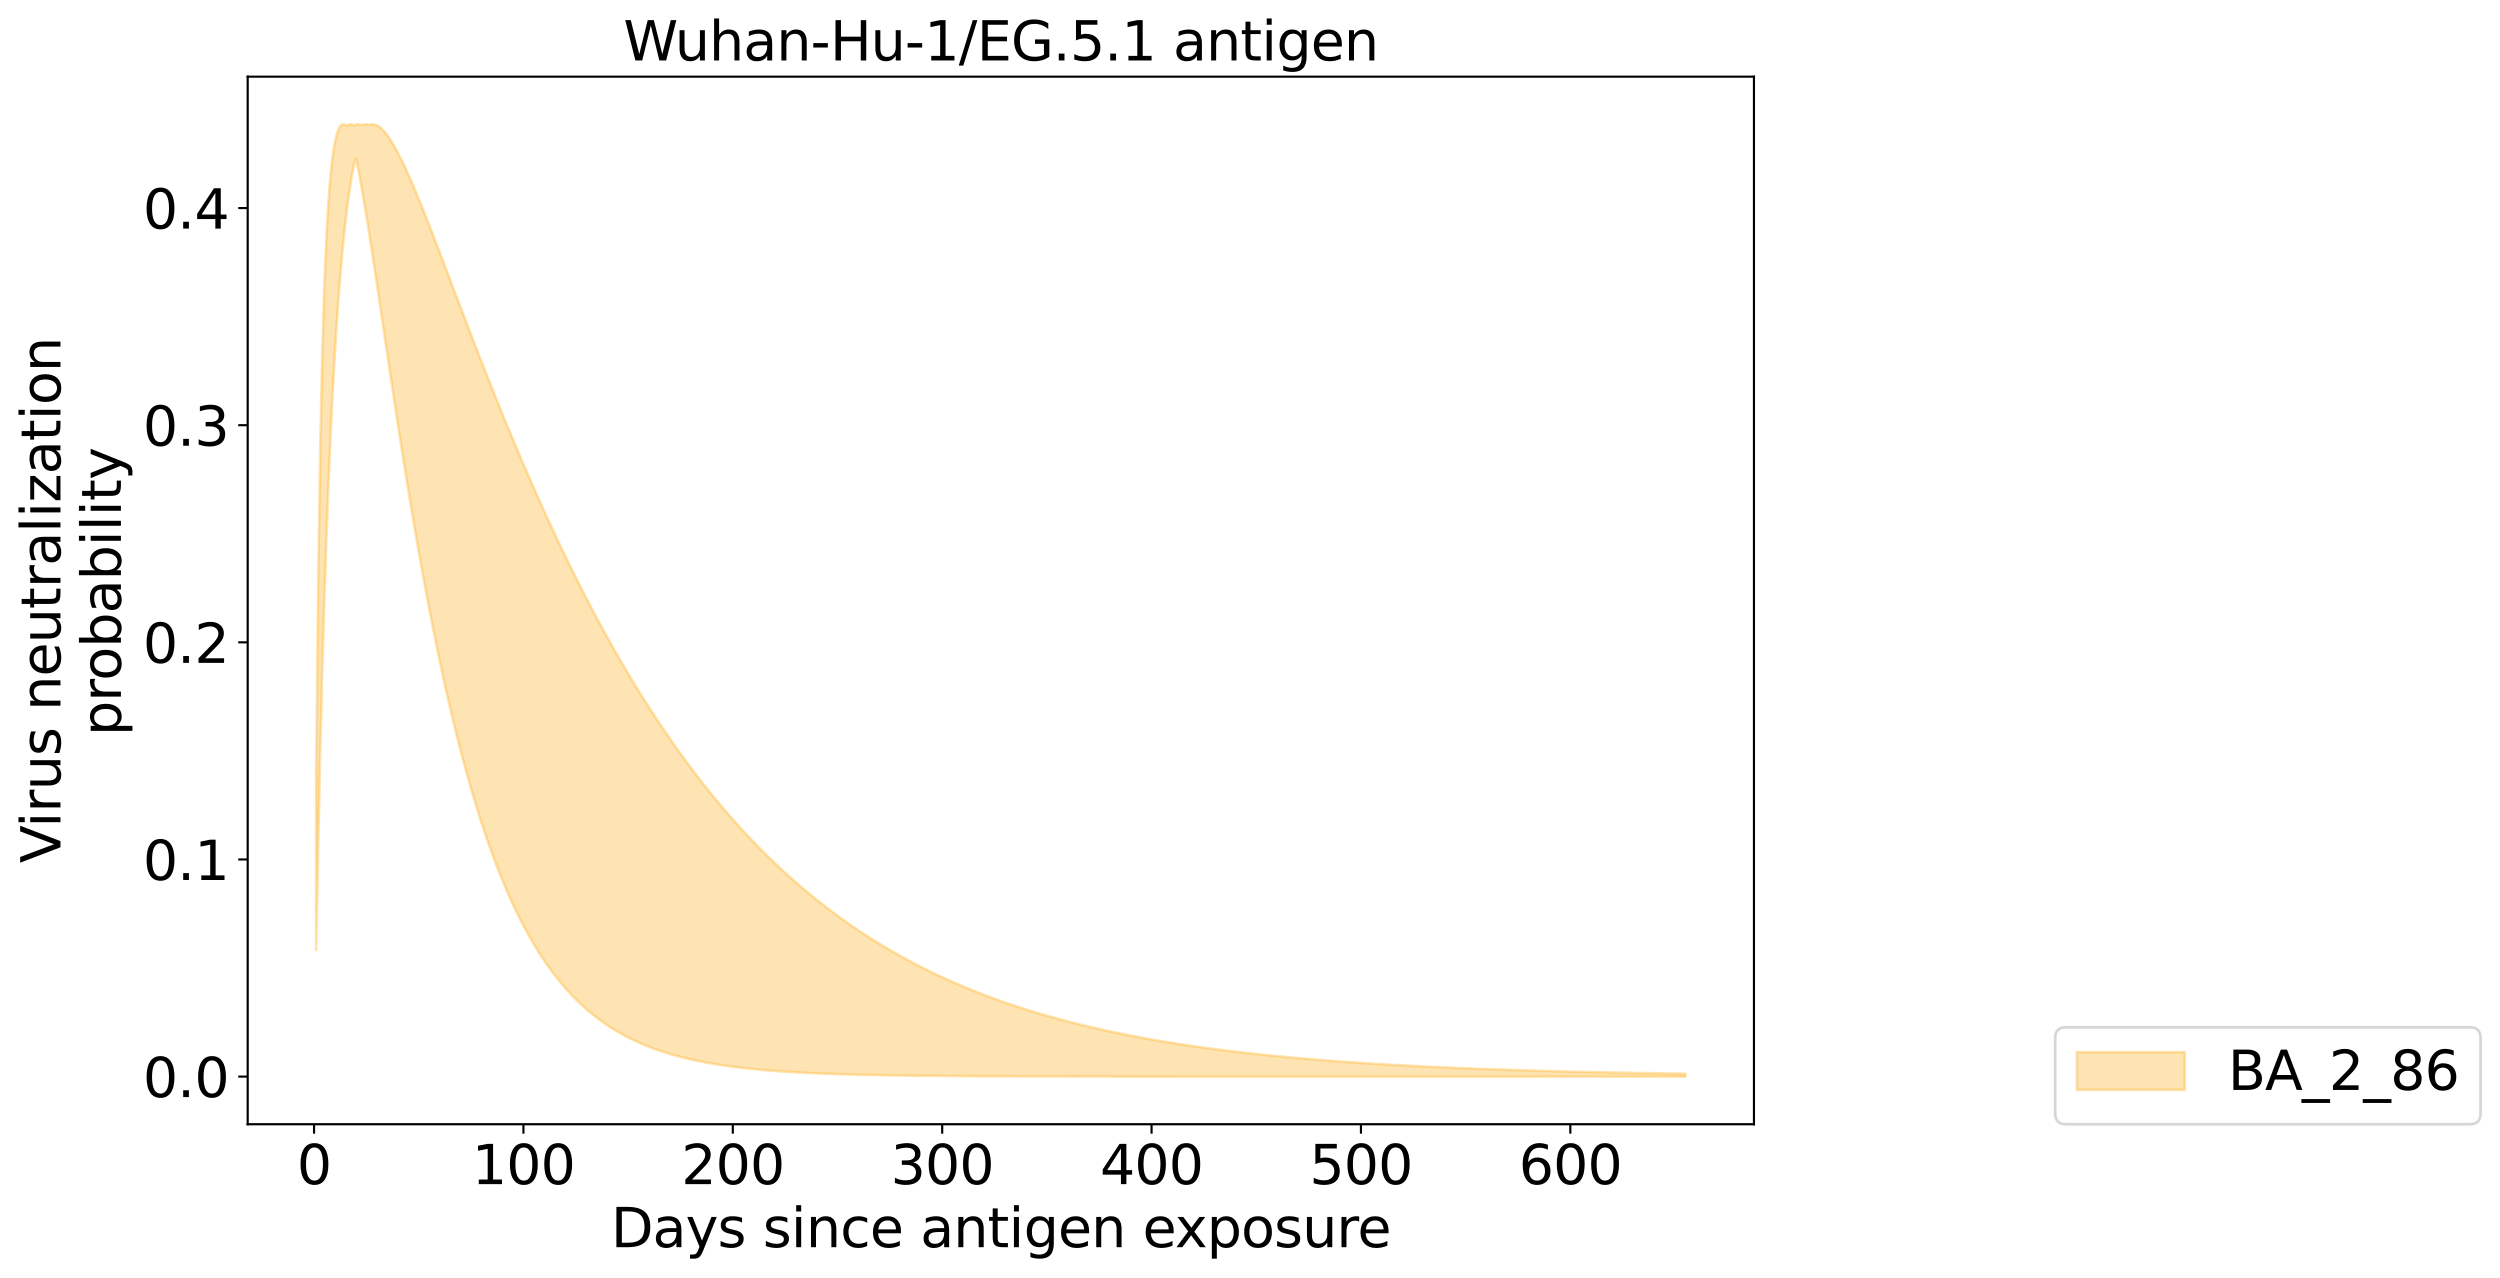 <?xml version="1.0" encoding="utf-8" standalone="no"?>
<!DOCTYPE svg PUBLIC "-//W3C//DTD SVG 1.1//EN"
  "http://www.w3.org/Graphics/SVG/1.1/DTD/svg11.dtd">
<svg xmlns:xlink="http://www.w3.org/1999/xlink" width="926.136pt" height="473.389pt" viewBox="0 0 926.136 473.389" xmlns="http://www.w3.org/2000/svg" version="1.1">
 <defs>
  <style type="text/css">*{stroke-linejoin: round; stroke-linecap: butt}</style>
 </defs>
 <g id="figure_1">
  <g id="patch_1">
   <path d="M 0 473.389 
L 926.136 473.389 
L 926.136 0 
L 0 0 
z
" style="fill: #ffffff"/>
  </g>
  <g id="axes_1">
   <g id="patch_2">
    <path d="M 91.758 416.477 
L 649.758 416.477 
L 649.758 28.397 
L 91.758 28.397 
z
" style="fill: #ffffff"/>
   </g>
   <g id="PolyCollection_1">
    <defs>
     <path id="m7c5438d25e" d="M 117.122 -186.662 
L 117.122 -121.46 
L 117.897 -161.735 
L 118.673 -196.512 
L 119.449 -226.689 
L 120.224 -252.986 
L 121 -275.982 
L 121.776 -296.15 
L 122.551 -313.88 
L 123.327 -329.494 
L 124.103 -343.26 
L 124.878 -355.404 
L 125.654 -366.116 
L 126.43 -375.56 
L 127.205 -383.873 
L 127.981 -391.175 
L 128.756 -397.569 
L 129.532 -403.144 
L 130.308 -407.979 
L 131.083 -412.141 
L 131.859 -414.752 
L 132.635 -410.98 
L 133.41 -406.911 
L 134.186 -402.593 
L 134.962 -398.067 
L 135.737 -393.368 
L 136.513 -388.527 
L 137.289 -383.57 
L 138.064 -378.522 
L 138.84 -373.404 
L 139.616 -368.233 
L 140.391 -363.026 
L 141.167 -357.796 
L 141.942 -352.558 
L 142.718 -347.32 
L 143.494 -342.094 
L 144.269 -336.888 
L 145.045 -331.709 
L 145.821 -326.565 
L 146.596 -321.46 
L 147.372 -316.4 
L 148.148 -311.39 
L 148.923 -306.434 
L 149.699 -301.535 
L 150.475 -296.695 
L 151.25 -291.919 
L 152.026 -287.207 
L 152.801 -282.561 
L 153.577 -277.984 
L 154.353 -273.476 
L 155.128 -269.038 
L 155.904 -264.672 
L 156.68 -260.378 
L 157.455 -256.157 
L 158.231 -252.008 
L 159.007 -247.932 
L 159.782 -243.929 
L 160.558 -240 
L 161.334 -236.142 
L 162.109 -232.358 
L 162.885 -228.645 
L 163.661 -225.005 
L 164.436 -221.435 
L 165.212 -217.936 
L 165.987 -214.507 
L 166.763 -211.148 
L 167.539 -207.857 
L 168.314 -204.634 
L 169.09 -201.478 
L 169.866 -198.389 
L 170.641 -195.365 
L 171.417 -192.406 
L 172.193 -189.51 
L 172.968 -186.677 
L 173.744 -183.906 
L 174.52 -181.197 
L 175.295 -178.547 
L 176.071 -175.956 
L 176.847 -173.423 
L 177.622 -170.948 
L 178.398 -168.528 
L 179.173 -166.164 
L 179.949 -163.854 
L 180.725 -161.597 
L 181.5 -159.393 
L 182.276 -157.24 
L 183.052 -155.137 
L 183.827 -153.084 
L 184.603 -151.079 
L 185.379 -149.122 
L 186.154 -147.211 
L 186.93 -145.346 
L 187.706 -143.526 
L 188.481 -141.75 
L 189.257 -140.016 
L 190.033 -138.325 
L 190.808 -136.674 
L 191.584 -135.064 
L 192.359 -133.494 
L 193.135 -131.962 
L 193.911 -130.468 
L 194.686 -129.01 
L 195.462 -127.589 
L 196.238 -126.203 
L 197.013 -124.852 
L 197.789 -123.535 
L 198.565 -122.25 
L 199.34 -120.998 
L 200.116 -119.777 
L 200.892 -118.587 
L 201.667 -117.428 
L 202.443 -116.297 
L 203.219 -115.195 
L 203.994 -114.122 
L 204.77 -113.076 
L 205.545 -112.056 
L 206.321 -111.063 
L 207.097 -110.095 
L 207.872 -109.151 
L 208.648 -108.233 
L 209.424 -107.338 
L 210.199 -106.465 
L 210.975 -105.616 
L 211.751 -104.789 
L 212.526 -103.983 
L 213.302 -103.198 
L 214.078 -102.433 
L 214.853 -101.688 
L 215.629 -100.963 
L 216.404 -100.257 
L 217.18 -99.569 
L 217.956 -98.899 
L 218.731 -98.247 
L 219.507 -97.611 
L 220.283 -96.993 
L 221.058 -96.391 
L 221.834 -95.804 
L 222.61 -95.234 
L 223.385 -94.678 
L 224.161 -94.137 
L 224.937 -93.61 
L 225.712 -93.097 
L 226.488 -92.598 
L 227.264 -92.112 
L 228.039 -91.638 
L 228.815 -91.178 
L 229.59 -90.729 
L 230.366 -90.293 
L 231.142 -89.868 
L 231.917 -89.455 
L 232.693 -89.052 
L 233.469 -88.66 
L 234.244 -88.279 
L 235.02 -87.908 
L 235.796 -87.547 
L 236.571 -87.195 
L 237.347 -86.853 
L 238.123 -86.52 
L 238.898 -86.196 
L 239.674 -85.881 
L 240.45 -85.574 
L 241.225 -85.276 
L 242.001 -84.985 
L 242.776 -84.702 
L 243.552 -84.427 
L 244.328 -84.159 
L 245.103 -83.898 
L 245.879 -83.645 
L 246.655 -83.398 
L 247.43 -83.158 
L 248.206 -82.924 
L 248.982 -82.697 
L 249.757 -82.476 
L 250.533 -82.261 
L 251.309 -82.051 
L 252.084 -81.847 
L 252.86 -81.649 
L 253.636 -81.456 
L 254.411 -81.268 
L 255.187 -81.086 
L 255.962 -80.908 
L 256.738 -80.735 
L 257.514 -80.567 
L 258.289 -80.403 
L 259.065 -80.244 
L 259.841 -80.089 
L 260.616 -79.939 
L 261.392 -79.792 
L 262.168 -79.649 
L 262.943 -79.51 
L 263.719 -79.375 
L 264.495 -79.244 
L 265.27 -79.116 
L 266.046 -78.992 
L 266.822 -78.871 
L 267.597 -78.753 
L 268.373 -78.639 
L 269.148 -78.528 
L 269.924 -78.419 
L 270.7 -78.314 
L 271.475 -78.211 
L 272.251 -78.112 
L 273.027 -78.014 
L 273.802 -77.92 
L 274.578 -77.828 
L 275.354 -77.739 
L 276.129 -77.652 
L 276.905 -77.567 
L 277.681 -77.485 
L 278.456 -77.405 
L 279.232 -77.327 
L 280.007 -77.252 
L 280.783 -77.178 
L 281.559 -77.106 
L 282.334 -77.037 
L 283.11 -76.969 
L 283.886 -76.903 
L 284.661 -76.839 
L 285.437 -76.776 
L 286.213 -76.716 
L 286.988 -76.657 
L 287.764 -76.599 
L 288.54 -76.543 
L 289.315 -76.489 
L 290.091 -76.436 
L 290.867 -76.385 
L 291.642 -76.335 
L 292.418 -76.286 
L 293.193 -76.239 
L 293.969 -76.193 
L 294.745 -76.148 
L 295.52 -76.104 
L 296.296 -76.062 
L 297.072 -76.021 
L 297.847 -75.981 
L 298.623 -75.942 
L 299.399 -75.904 
L 300.174 -75.867 
L 300.95 -75.831 
L 301.726 -75.796 
L 302.501 -75.762 
L 303.277 -75.729 
L 304.053 -75.697 
L 304.828 -75.666 
L 305.604 -75.635 
L 306.379 -75.606 
L 307.155 -75.577 
L 307.931 -75.549 
L 308.706 -75.522 
L 309.482 -75.495 
L 310.258 -75.469 
L 311.033 -75.444 
L 311.809 -75.42 
L 312.585 -75.396 
L 313.36 -75.373 
L 314.136 -75.351 
L 314.912 -75.329 
L 315.687 -75.308 
L 316.463 -75.287 
L 317.239 -75.267 
L 318.014 -75.247 
L 318.79 -75.228 
L 319.565 -75.21 
L 320.341 -75.192 
L 321.117 -75.175 
L 321.892 -75.158 
L 322.668 -75.141 
L 323.444 -75.125 
L 324.219 -75.109 
L 324.995 -75.094 
L 325.771 -75.079 
L 326.546 -75.065 
L 327.322 -75.051 
L 328.098 -75.037 
L 328.873 -75.024 
L 329.649 -75.011 
L 330.425 -74.999 
L 331.2 -74.986 
L 331.976 -74.974 
L 332.751 -74.963 
L 333.527 -74.952 
L 334.303 -74.941 
L 335.078 -74.93 
L 335.854 -74.92 
L 336.63 -74.91 
L 337.405 -74.9 
L 338.181 -74.891 
L 338.957 -74.881 
L 339.732 -74.872 
L 340.508 -74.864 
L 341.284 -74.855 
L 342.059 -74.847 
L 342.835 -74.839 
L 343.611 -74.831 
L 344.386 -74.823 
L 345.162 -74.816 
L 345.937 -74.809 
L 346.713 -74.802 
L 347.489 -74.795 
L 348.264 -74.788 
L 349.04 -74.782 
L 349.816 -74.776 
L 350.591 -74.769 
L 351.367 -74.764 
L 352.143 -74.758 
L 352.918 -74.752 
L 353.694 -74.747 
L 354.47 -74.741 
L 355.245 -74.736 
L 356.021 -74.731 
L 356.796 -74.726 
L 357.572 -74.722 
L 358.348 -74.717 
L 359.123 -74.712 
L 359.899 -74.708 
L 360.675 -74.704 
L 361.45 -74.7 
L 362.226 -74.696 
L 363.002 -74.692 
L 363.777 -74.688 
L 364.553 -74.684 
L 365.329 -74.681 
L 366.104 -74.677 
L 366.88 -74.674 
L 367.656 -74.67 
L 368.431 -74.667 
L 369.207 -74.664 
L 369.982 -74.661 
L 370.758 -74.658 
L 371.534 -74.655 
L 372.309 -74.652 
L 373.085 -74.65 
L 373.861 -74.647 
L 374.636 -74.644 
L 375.412 -74.642 
L 376.188 -74.639 
L 376.963 -74.637 
L 377.739 -74.635 
L 378.515 -74.632 
L 379.29 -74.63 
L 380.066 -74.628 
L 380.842 -74.626 
L 381.617 -74.624 
L 382.393 -74.622 
L 383.168 -74.62 
L 383.944 -74.618 
L 384.72 -74.617 
L 385.495 -74.615 
L 386.271 -74.613 
L 387.047 -74.611 
L 387.822 -74.61 
L 388.598 -74.608 
L 389.374 -74.607 
L 390.149 -74.605 
L 390.925 -74.604 
L 391.701 -74.602 
L 392.476 -74.601 
L 393.252 -74.6 
L 394.028 -74.598 
L 394.803 -74.597 
L 395.579 -74.596 
L 396.354 -74.595 
L 397.13 -74.594 
L 397.906 -74.592 
L 398.681 -74.591 
L 399.457 -74.59 
L 400.233 -74.589 
L 401.008 -74.588 
L 401.784 -74.587 
L 402.56 -74.586 
L 403.335 -74.585 
L 404.111 -74.585 
L 404.887 -74.584 
L 405.662 -74.583 
L 406.438 -74.582 
L 407.214 -74.581 
L 407.989 -74.58 
L 408.765 -74.58 
L 409.54 -74.579 
L 410.316 -74.578 
L 411.092 -74.577 
L 411.867 -74.577 
L 412.643 -74.576 
L 413.419 -74.575 
L 414.194 -74.575 
L 414.97 -74.574 
L 415.746 -74.574 
L 416.521 -74.573 
L 417.297 -74.572 
L 418.073 -74.572 
L 418.848 -74.571 
L 419.624 -74.571 
L 420.399 -74.57 
L 421.175 -74.57 
L 421.951 -74.569 
L 422.726 -74.569 
L 423.502 -74.569 
L 424.278 -74.568 
L 425.053 -74.568 
L 425.829 -74.567 
L 426.605 -74.567 
L 427.38 -74.566 
L 428.156 -74.566 
L 428.932 -74.566 
L 429.707 -74.565 
L 430.483 -74.565 
L 431.259 -74.565 
L 432.034 -74.564 
L 432.81 -74.564 
L 433.585 -74.564 
L 434.361 -74.563 
L 435.137 -74.563 
L 435.912 -74.563 
L 436.688 -74.562 
L 437.464 -74.562 
L 438.239 -74.562 
L 439.015 -74.562 
L 439.791 -74.561 
L 440.566 -74.561 
L 441.342 -74.561 
L 442.118 -74.561 
L 442.893 -74.56 
L 443.669 -74.56 
L 444.445 -74.56 
L 445.22 -74.56 
L 445.996 -74.56 
L 446.771 -74.559 
L 447.547 -74.559 
L 448.323 -74.559 
L 449.098 -74.559 
L 449.874 -74.559 
L 450.65 -74.559 
L 451.425 -74.558 
L 452.201 -74.558 
L 452.977 -74.558 
L 453.752 -74.558 
L 454.528 -74.558 
L 455.304 -74.558 
L 456.079 -74.557 
L 456.855 -74.557 
L 457.631 -74.557 
L 458.406 -74.557 
L 459.182 -74.557 
L 459.957 -74.557 
L 460.733 -74.557 
L 461.509 -74.557 
L 462.284 -74.556 
L 463.06 -74.556 
L 463.836 -74.556 
L 464.611 -74.556 
L 465.387 -74.556 
L 466.163 -74.556 
L 466.938 -74.556 
L 467.714 -74.556 
L 468.49 -74.556 
L 469.265 -74.556 
L 470.041 -74.556 
L 470.817 -74.555 
L 471.592 -74.555 
L 472.368 -74.555 
L 473.143 -74.555 
L 473.919 -74.555 
L 474.695 -74.555 
L 475.47 -74.555 
L 476.246 -74.555 
L 477.022 -74.555 
L 477.797 -74.555 
L 478.573 -74.555 
L 479.349 -74.555 
L 480.124 -74.555 
L 480.9 -74.555 
L 481.676 -74.554 
L 482.451 -74.554 
L 483.227 -74.554 
L 484.002 -74.554 
L 484.778 -74.554 
L 485.554 -74.554 
L 486.329 -74.554 
L 487.105 -74.554 
L 487.881 -74.554 
L 488.656 -74.554 
L 489.432 -74.554 
L 490.208 -74.554 
L 490.983 -74.554 
L 491.759 -74.554 
L 492.535 -74.554 
L 493.31 -74.554 
L 494.086 -74.554 
L 494.862 -74.554 
L 495.637 -74.554 
L 496.413 -74.554 
L 497.188 -74.554 
L 497.964 -74.554 
L 498.74 -74.554 
L 499.515 -74.554 
L 500.291 -74.554 
L 501.067 -74.553 
L 501.842 -74.553 
L 502.618 -74.553 
L 503.394 -74.553 
L 504.169 -74.553 
L 504.945 -74.553 
L 505.721 -74.553 
L 506.496 -74.553 
L 507.272 -74.553 
L 508.048 -74.553 
L 508.823 -74.553 
L 509.599 -74.553 
L 510.374 -74.553 
L 511.15 -74.553 
L 511.926 -74.553 
L 512.701 -74.553 
L 513.477 -74.553 
L 514.253 -74.553 
L 515.028 -74.553 
L 515.804 -74.553 
L 516.58 -74.553 
L 517.355 -74.553 
L 518.131 -74.553 
L 518.907 -74.553 
L 519.682 -74.553 
L 520.458 -74.553 
L 521.234 -74.553 
L 522.009 -74.553 
L 522.785 -74.553 
L 523.56 -74.553 
L 524.336 -74.553 
L 525.112 -74.553 
L 525.887 -74.553 
L 526.663 -74.553 
L 527.439 -74.553 
L 528.214 -74.553 
L 528.99 -74.553 
L 529.766 -74.553 
L 530.541 -74.553 
L 531.317 -74.553 
L 532.093 -74.553 
L 532.868 -74.553 
L 533.644 -74.553 
L 534.42 -74.553 
L 535.195 -74.553 
L 535.971 -74.553 
L 536.746 -74.553 
L 537.522 -74.553 
L 538.298 -74.553 
L 539.073 -74.553 
L 539.849 -74.553 
L 540.625 -74.553 
L 541.4 -74.553 
L 542.176 -74.553 
L 542.952 -74.553 
L 543.727 -74.553 
L 544.503 -74.553 
L 545.279 -74.553 
L 546.054 -74.553 
L 546.83 -74.553 
L 547.605 -74.553 
L 548.381 -74.553 
L 549.157 -74.553 
L 549.932 -74.553 
L 550.708 -74.553 
L 551.484 -74.553 
L 552.259 -74.553 
L 553.035 -74.553 
L 553.811 -74.553 
L 554.586 -74.553 
L 555.362 -74.553 
L 556.138 -74.553 
L 556.913 -74.553 
L 557.689 -74.553 
L 558.465 -74.553 
L 559.24 -74.553 
L 560.016 -74.553 
L 560.791 -74.553 
L 561.567 -74.553 
L 562.343 -74.553 
L 563.118 -74.553 
L 563.894 -74.553 
L 564.67 -74.553 
L 565.445 -74.553 
L 566.221 -74.553 
L 566.997 -74.553 
L 567.772 -74.553 
L 568.548 -74.553 
L 569.324 -74.553 
L 570.099 -74.553 
L 570.875 -74.553 
L 571.651 -74.553 
L 572.426 -74.553 
L 573.202 -74.553 
L 573.977 -74.553 
L 574.753 -74.553 
L 575.529 -74.553 
L 576.304 -74.553 
L 577.08 -74.553 
L 577.856 -74.553 
L 578.631 -74.553 
L 579.407 -74.553 
L 580.183 -74.553 
L 580.958 -74.553 
L 581.734 -74.553 
L 582.51 -74.553 
L 583.285 -74.553 
L 584.061 -74.553 
L 584.837 -74.553 
L 585.612 -74.553 
L 586.388 -74.553 
L 587.163 -74.553 
L 587.939 -74.553 
L 588.715 -74.553 
L 589.49 -74.553 
L 590.266 -74.553 
L 591.042 -74.553 
L 591.817 -74.553 
L 592.593 -74.553 
L 593.369 -74.553 
L 594.144 -74.553 
L 594.92 -74.553 
L 595.696 -74.553 
L 596.471 -74.553 
L 597.247 -74.553 
L 598.023 -74.553 
L 598.798 -74.553 
L 599.574 -74.553 
L 600.349 -74.553 
L 601.125 -74.553 
L 601.901 -74.553 
L 602.676 -74.553 
L 603.452 -74.553 
L 604.228 -74.553 
L 605.003 -74.553 
L 605.779 -74.553 
L 606.555 -74.553 
L 607.33 -74.553 
L 608.106 -74.553 
L 608.882 -74.553 
L 609.657 -74.553 
L 610.433 -74.553 
L 611.208 -74.553 
L 611.984 -74.553 
L 612.76 -74.553 
L 613.535 -74.553 
L 614.311 -74.553 
L 615.087 -74.553 
L 615.862 -74.553 
L 616.638 -74.553 
L 617.414 -74.553 
L 618.189 -74.553 
L 618.965 -74.553 
L 619.741 -74.553 
L 620.516 -74.553 
L 621.292 -74.553 
L 622.068 -74.553 
L 622.843 -74.553 
L 623.619 -74.552 
L 624.394 -74.552 
L 624.394 -75.626 
L 624.394 -75.626 
L 623.619 -75.637 
L 622.843 -75.647 
L 622.068 -75.659 
L 621.292 -75.67 
L 620.516 -75.681 
L 619.741 -75.692 
L 618.965 -75.704 
L 618.189 -75.715 
L 617.414 -75.727 
L 616.638 -75.739 
L 615.862 -75.751 
L 615.087 -75.763 
L 614.311 -75.775 
L 613.535 -75.788 
L 612.76 -75.8 
L 611.984 -75.813 
L 611.208 -75.825 
L 610.433 -75.838 
L 609.657 -75.851 
L 608.882 -75.864 
L 608.106 -75.877 
L 607.33 -75.891 
L 606.555 -75.904 
L 605.779 -75.918 
L 605.003 -75.932 
L 604.228 -75.946 
L 603.452 -75.96 
L 602.676 -75.974 
L 601.901 -75.988 
L 601.125 -76.003 
L 600.349 -76.017 
L 599.574 -76.032 
L 598.798 -76.047 
L 598.023 -76.062 
L 597.247 -76.077 
L 596.471 -76.093 
L 595.696 -76.108 
L 594.92 -76.124 
L 594.144 -76.14 
L 593.369 -76.156 
L 592.593 -76.172 
L 591.817 -76.188 
L 591.042 -76.205 
L 590.266 -76.221 
L 589.49 -76.238 
L 588.715 -76.255 
L 587.939 -76.272 
L 587.163 -76.29 
L 586.388 -76.307 
L 585.612 -76.325 
L 584.837 -76.343 
L 584.061 -76.361 
L 583.285 -76.379 
L 582.51 -76.397 
L 581.734 -76.416 
L 580.958 -76.435 
L 580.183 -76.454 
L 579.407 -76.473 
L 578.631 -76.492 
L 577.856 -76.512 
L 577.08 -76.532 
L 576.304 -76.552 
L 575.529 -76.572 
L 574.753 -76.592 
L 573.977 -76.613 
L 573.202 -76.633 
L 572.426 -76.654 
L 571.651 -76.676 
L 570.875 -76.697 
L 570.099 -76.719 
L 569.324 -76.74 
L 568.548 -76.762 
L 567.772 -76.785 
L 566.997 -76.807 
L 566.221 -76.83 
L 565.445 -76.853 
L 564.67 -76.876 
L 563.894 -76.9 
L 563.118 -76.923 
L 562.343 -76.947 
L 561.567 -76.971 
L 560.791 -76.996 
L 560.016 -77.02 
L 559.24 -77.045 
L 558.465 -77.07 
L 557.689 -77.095 
L 556.913 -77.121 
L 556.138 -77.147 
L 555.362 -77.173 
L 554.586 -77.2 
L 553.811 -77.226 
L 553.035 -77.253 
L 552.259 -77.28 
L 551.484 -77.308 
L 550.708 -77.336 
L 549.932 -77.364 
L 549.157 -77.392 
L 548.381 -77.42 
L 547.605 -77.449 
L 546.83 -77.479 
L 546.054 -77.508 
L 545.279 -77.538 
L 544.503 -77.568 
L 543.727 -77.598 
L 542.952 -77.629 
L 542.176 -77.66 
L 541.4 -77.691 
L 540.625 -77.723 
L 539.849 -77.755 
L 539.073 -77.787 
L 538.298 -77.819 
L 537.522 -77.852 
L 536.746 -77.886 
L 535.971 -77.919 
L 535.195 -77.953 
L 534.42 -77.987 
L 533.644 -78.022 
L 532.868 -78.057 
L 532.093 -78.092 
L 531.317 -78.128 
L 530.541 -78.164 
L 529.766 -78.2 
L 528.99 -78.237 
L 528.214 -78.274 
L 527.439 -78.311 
L 526.663 -78.349 
L 525.887 -78.387 
L 525.112 -78.426 
L 524.336 -78.465 
L 523.56 -78.504 
L 522.785 -78.544 
L 522.009 -78.584 
L 521.234 -78.625 
L 520.458 -78.666 
L 519.682 -78.707 
L 518.907 -78.749 
L 518.131 -78.791 
L 517.355 -78.834 
L 516.58 -78.877 
L 515.804 -78.92 
L 515.028 -78.964 
L 514.253 -79.009 
L 513.477 -79.053 
L 512.701 -79.099 
L 511.926 -79.144 
L 511.15 -79.191 
L 510.374 -79.237 
L 509.599 -79.284 
L 508.823 -79.332 
L 508.048 -79.38 
L 507.272 -79.428 
L 506.496 -79.478 
L 505.721 -79.527 
L 504.945 -79.577 
L 504.169 -79.628 
L 503.394 -79.679 
L 502.618 -79.73 
L 501.842 -79.782 
L 501.067 -79.835 
L 500.291 -79.888 
L 499.515 -79.941 
L 498.74 -79.996 
L 497.964 -80.05 
L 497.188 -80.105 
L 496.413 -80.161 
L 495.637 -80.218 
L 494.862 -80.275 
L 494.086 -80.332 
L 493.31 -80.39 
L 492.535 -80.449 
L 491.759 -80.508 
L 490.983 -80.568 
L 490.208 -80.628 
L 489.432 -80.689 
L 488.656 -80.751 
L 487.881 -80.813 
L 487.105 -80.876 
L 486.329 -80.939 
L 485.554 -81.004 
L 484.778 -81.068 
L 484.002 -81.134 
L 483.227 -81.2 
L 482.451 -81.267 
L 481.676 -81.334 
L 480.9 -81.402 
L 480.124 -81.471 
L 479.349 -81.54 
L 478.573 -81.61 
L 477.797 -81.681 
L 477.022 -81.753 
L 476.246 -81.825 
L 475.47 -81.898 
L 474.695 -81.972 
L 473.919 -82.046 
L 473.143 -82.121 
L 472.368 -82.197 
L 471.592 -82.274 
L 470.817 -82.351 
L 470.041 -82.429 
L 469.265 -82.508 
L 468.49 -82.588 
L 467.714 -82.669 
L 466.938 -82.75 
L 466.163 -82.832 
L 465.387 -82.915 
L 464.611 -82.999 
L 463.836 -83.084 
L 463.06 -83.169 
L 462.284 -83.256 
L 461.509 -83.343 
L 460.733 -83.431 
L 459.957 -83.52 
L 459.182 -83.61 
L 458.406 -83.701 
L 457.631 -83.792 
L 456.855 -83.885 
L 456.079 -83.978 
L 455.304 -84.073 
L 454.528 -84.168 
L 453.752 -84.264 
L 452.977 -84.361 
L 452.201 -84.46 
L 451.425 -84.559 
L 450.65 -84.659 
L 449.874 -84.76 
L 449.098 -84.862 
L 448.323 -84.965 
L 447.547 -85.07 
L 446.771 -85.175 
L 445.996 -85.281 
L 445.22 -85.388 
L 444.445 -85.497 
L 443.669 -85.606 
L 442.893 -85.717 
L 442.118 -85.828 
L 441.342 -85.941 
L 440.566 -86.055 
L 439.791 -86.17 
L 439.015 -86.286 
L 438.239 -86.403 
L 437.464 -86.522 
L 436.688 -86.641 
L 435.912 -86.762 
L 435.137 -86.884 
L 434.361 -87.007 
L 433.585 -87.132 
L 432.81 -87.257 
L 432.034 -87.384 
L 431.259 -87.512 
L 430.483 -87.642 
L 429.707 -87.773 
L 428.932 -87.904 
L 428.156 -88.038 
L 427.38 -88.172 
L 426.605 -88.308 
L 425.829 -88.445 
L 425.053 -88.584 
L 424.278 -88.724 
L 423.502 -88.865 
L 422.726 -89.008 
L 421.951 -89.152 
L 421.175 -89.298 
L 420.399 -89.445 
L 419.624 -89.593 
L 418.848 -89.743 
L 418.073 -89.894 
L 417.297 -90.047 
L 416.521 -90.202 
L 415.746 -90.357 
L 414.97 -90.515 
L 414.194 -90.674 
L 413.419 -90.834 
L 412.643 -90.996 
L 411.867 -91.16 
L 411.092 -91.325 
L 410.316 -91.492 
L 409.54 -91.661 
L 408.765 -91.831 
L 407.989 -92.003 
L 407.214 -92.176 
L 406.438 -92.352 
L 405.662 -92.529 
L 404.887 -92.707 
L 404.111 -92.888 
L 403.335 -93.07 
L 402.56 -93.254 
L 401.784 -93.44 
L 401.008 -93.627 
L 400.233 -93.817 
L 399.457 -94.008 
L 398.681 -94.201 
L 397.906 -94.396 
L 397.13 -94.593 
L 396.354 -94.792 
L 395.579 -94.993 
L 394.803 -95.195 
L 394.028 -95.4 
L 393.252 -95.607 
L 392.476 -95.815 
L 391.701 -96.026 
L 390.925 -96.239 
L 390.149 -96.454 
L 389.374 -96.671 
L 388.598 -96.89 
L 387.822 -97.111 
L 387.047 -97.334 
L 386.271 -97.56 
L 385.495 -97.788 
L 384.72 -98.017 
L 383.944 -98.25 
L 383.168 -98.484 
L 382.393 -98.72 
L 381.617 -98.959 
L 380.842 -99.201 
L 380.066 -99.444 
L 379.29 -99.69 
L 378.515 -99.938 
L 377.739 -100.189 
L 376.963 -100.442 
L 376.188 -100.698 
L 375.412 -100.956 
L 374.636 -101.216 
L 373.861 -101.479 
L 373.085 -101.745 
L 372.309 -102.013 
L 371.534 -102.284 
L 370.758 -102.557 
L 369.982 -102.833 
L 369.207 -103.111 
L 368.431 -103.393 
L 367.656 -103.676 
L 366.88 -103.963 
L 366.104 -104.253 
L 365.329 -104.545 
L 364.553 -104.84 
L 363.777 -105.137 
L 363.002 -105.438 
L 362.226 -105.742 
L 361.45 -106.048 
L 360.675 -106.357 
L 359.899 -106.67 
L 359.123 -106.985 
L 358.348 -107.303 
L 357.572 -107.624 
L 356.796 -107.949 
L 356.021 -108.276 
L 355.245 -108.607 
L 354.47 -108.941 
L 353.694 -109.277 
L 352.918 -109.617 
L 352.143 -109.961 
L 351.367 -110.307 
L 350.591 -110.657 
L 349.816 -111.01 
L 349.04 -111.367 
L 348.264 -111.727 
L 347.489 -112.09 
L 346.713 -112.456 
L 345.937 -112.827 
L 345.162 -113.2 
L 344.386 -113.577 
L 343.611 -113.958 
L 342.835 -114.342 
L 342.059 -114.73 
L 341.284 -115.122 
L 340.508 -115.517 
L 339.732 -115.916 
L 338.957 -116.319 
L 338.181 -116.725 
L 337.405 -117.135 
L 336.63 -117.549 
L 335.854 -117.967 
L 335.078 -118.389 
L 334.303 -118.815 
L 333.527 -119.244 
L 332.751 -119.678 
L 331.976 -120.116 
L 331.2 -120.558 
L 330.425 -121.004 
L 329.649 -121.454 
L 328.873 -121.908 
L 328.098 -122.367 
L 327.322 -122.829 
L 326.546 -123.296 
L 325.771 -123.768 
L 324.995 -124.243 
L 324.219 -124.723 
L 323.444 -125.208 
L 322.668 -125.697 
L 321.892 -126.19 
L 321.117 -126.688 
L 320.341 -127.191 
L 319.565 -127.698 
L 318.79 -128.21 
L 318.014 -128.726 
L 317.239 -129.247 
L 316.463 -129.773 
L 315.687 -130.304 
L 314.912 -130.839 
L 314.136 -131.38 
L 313.36 -131.925 
L 312.585 -132.476 
L 311.809 -133.031 
L 311.033 -133.591 
L 310.258 -134.157 
L 309.482 -134.727 
L 308.706 -135.303 
L 307.931 -135.884 
L 307.155 -136.47 
L 306.379 -137.062 
L 305.604 -137.658 
L 304.828 -138.26 
L 304.053 -138.868 
L 303.277 -139.481 
L 302.501 -140.099 
L 301.726 -140.723 
L 300.95 -141.353 
L 300.174 -141.988 
L 299.399 -142.629 
L 298.623 -143.275 
L 297.847 -143.927 
L 297.072 -144.585 
L 296.296 -145.249 
L 295.52 -145.919 
L 294.745 -146.595 
L 293.969 -147.276 
L 293.193 -147.964 
L 292.418 -148.657 
L 291.642 -149.357 
L 290.867 -150.063 
L 290.091 -150.775 
L 289.315 -151.493 
L 288.54 -152.218 
L 287.764 -152.949 
L 286.988 -153.686 
L 286.213 -154.429 
L 285.437 -155.179 
L 284.661 -155.936 
L 283.886 -156.699 
L 283.11 -157.469 
L 282.334 -158.245 
L 281.559 -159.028 
L 280.783 -159.818 
L 280.007 -160.614 
L 279.232 -161.418 
L 278.456 -162.228 
L 277.681 -163.045 
L 276.905 -163.869 
L 276.129 -164.7 
L 275.354 -165.538 
L 274.578 -166.384 
L 273.802 -167.236 
L 273.027 -168.095 
L 272.251 -168.962 
L 271.475 -169.836 
L 270.7 -170.718 
L 269.924 -171.607 
L 269.148 -172.503 
L 268.373 -173.407 
L 267.597 -174.318 
L 266.822 -175.237 
L 266.046 -176.163 
L 265.27 -177.097 
L 264.495 -178.039 
L 263.719 -178.988 
L 262.943 -179.946 
L 262.168 -180.911 
L 261.392 -181.884 
L 260.616 -182.865 
L 259.841 -183.854 
L 259.065 -184.851 
L 258.289 -185.856 
L 257.514 -186.87 
L 256.738 -187.891 
L 255.962 -188.921 
L 255.187 -189.959 
L 254.411 -191.005 
L 253.636 -192.06 
L 252.86 -193.123 
L 252.084 -194.194 
L 251.309 -195.274 
L 250.533 -196.363 
L 249.757 -197.46 
L 248.982 -198.566 
L 248.206 -199.68 
L 247.43 -200.803 
L 246.655 -201.935 
L 245.879 -203.076 
L 245.103 -204.226 
L 244.328 -205.384 
L 243.552 -206.552 
L 242.776 -207.728 
L 242.001 -208.913 
L 241.225 -210.108 
L 240.45 -211.312 
L 239.674 -212.524 
L 238.898 -213.746 
L 238.123 -214.977 
L 237.347 -216.218 
L 236.571 -217.468 
L 235.796 -218.727 
L 235.02 -219.995 
L 234.244 -221.273 
L 233.469 -222.561 
L 232.693 -223.857 
L 231.917 -225.164 
L 231.142 -226.48 
L 230.366 -227.805 
L 229.59 -229.141 
L 228.815 -230.486 
L 228.039 -231.84 
L 227.264 -233.205 
L 226.488 -234.579 
L 225.712 -235.963 
L 224.937 -237.357 
L 224.161 -238.76 
L 223.385 -240.174 
L 222.61 -241.597 
L 221.834 -243.031 
L 221.058 -244.474 
L 220.283 -245.928 
L 219.507 -247.391 
L 218.731 -248.865 
L 217.956 -250.348 
L 217.18 -251.842 
L 216.404 -253.346 
L 215.629 -254.86 
L 214.853 -256.384 
L 214.078 -257.918 
L 213.302 -259.463 
L 212.526 -261.017 
L 211.751 -262.582 
L 210.975 -264.157 
L 210.199 -265.743 
L 209.424 -267.339 
L 208.648 -268.944 
L 207.872 -270.561 
L 207.097 -272.187 
L 206.321 -273.824 
L 205.545 -275.471 
L 204.77 -277.128 
L 203.994 -278.796 
L 203.219 -280.473 
L 202.443 -282.162 
L 201.667 -283.86 
L 200.892 -285.568 
L 200.116 -287.287 
L 199.34 -289.016 
L 198.565 -290.755 
L 197.789 -292.504 
L 197.013 -294.263 
L 196.238 -296.033 
L 195.462 -297.812 
L 194.686 -299.602 
L 193.911 -301.401 
L 193.135 -303.21 
L 192.359 -305.029 
L 191.584 -306.858 
L 190.808 -308.697 
L 190.033 -310.545 
L 189.257 -312.403 
L 188.481 -314.27 
L 187.706 -316.146 
L 186.93 -318.032 
L 186.154 -319.927 
L 185.379 -321.831 
L 184.603 -323.744 
L 183.827 -325.666 
L 183.052 -327.597 
L 182.276 -329.535 
L 181.5 -331.482 
L 180.725 -333.438 
L 179.949 -335.401 
L 179.173 -337.372 
L 178.398 -339.35 
L 177.622 -341.335 
L 176.847 -343.327 
L 176.071 -345.326 
L 175.295 -347.331 
L 174.52 -349.342 
L 173.744 -351.359 
L 172.968 -353.38 
L 172.193 -355.407 
L 171.417 -357.437 
L 170.641 -359.472 
L 169.866 -361.509 
L 169.09 -363.549 
L 168.314 -365.592 
L 167.539 -367.635 
L 166.763 -369.679 
L 165.987 -371.722 
L 165.212 -373.765 
L 164.436 -375.805 
L 163.661 -377.842 
L 162.885 -379.876 
L 162.109 -381.903 
L 161.334 -383.924 
L 160.558 -385.938 
L 159.782 -387.941 
L 159.007 -389.934 
L 158.231 -391.914 
L 157.455 -393.879 
L 156.68 -395.827 
L 155.904 -397.756 
L 155.128 -399.664 
L 154.353 -401.548 
L 153.577 -403.405 
L 152.801 -405.232 
L 152.026 -407.026 
L 151.25 -408.784 
L 150.475 -410.5 
L 149.699 -412.172 
L 148.923 -413.794 
L 148.148 -415.361 
L 147.372 -416.868 
L 146.596 -418.308 
L 145.821 -419.676 
L 145.045 -420.964 
L 144.269 -422.164 
L 143.494 -423.267 
L 142.718 -424.264 
L 141.942 -425.144 
L 141.167 -425.897 
L 140.391 -426.509 
L 139.616 -426.966 
L 138.84 -427.253 
L 138.064 -427.353 
L 137.289 -427.246 
L 136.513 -427.086 
L 135.737 -427.322 
L 134.962 -427.32 
L 134.186 -427.053 
L 133.41 -427.203 
L 132.635 -427.353 
L 131.859 -427.188 
L 131.083 -426.933 
L 130.308 -427.303 
L 129.532 -427.3 
L 128.756 -426.849 
L 127.981 -427.096 
L 127.205 -427.353 
L 126.43 -427.05 
L 125.654 -426.033 
L 124.878 -424.095 
L 124.103 -420.97 
L 123.327 -416.301 
L 122.551 -409.605 
L 121.776 -400.223 
L 121 -387.227 
L 120.224 -369.284 
L 119.449 -344.416 
L 118.673 -309.568 
L 117.897 -259.803 
L 117.122 -186.662 
z
" style="stroke: #ffa500; stroke-opacity: 0.3"/>
    </defs>
    <g clip-path="url(#p6f20228b87)">
     <use xlink:href="#m7c5438d25e" x="0" y="473.389" style="fill: #ffa500; fill-opacity: 0.3; stroke: #ffa500; stroke-opacity: 0.3"/>
    </g>
   </g>
   <g id="matplotlib.axis_1">
    <g id="xtick_1">
     <g id="line2d_1">
      <defs>
       <path id="m2c04bddab7" d="M 0 0 
L 0 3.5 
" style="stroke: #000000; stroke-width: 0.8"/>
      </defs>
      <g>
       <use xlink:href="#m2c04bddab7" x="116.346" y="416.477" style="stroke: #000000; stroke-width: 0.8"/>
      </g>
     </g>
     <g id="text_1">
      <!-- 0 -->
      <g transform="translate(109.984 438.674) scale(0.2 -0.2)">
       <defs>
        <path id="DejaVuSans-30" d="M 2034 4250 
Q 1547 4250 1301 3770 
Q 1056 3291 1056 2328 
Q 1056 1369 1301 889 
Q 1547 409 2034 409 
Q 2525 409 2770 889 
Q 3016 1369 3016 2328 
Q 3016 3291 2770 3770 
Q 2525 4250 2034 4250 
z
M 2034 4750 
Q 2819 4750 3233 4129 
Q 3647 3509 3647 2328 
Q 3647 1150 3233 529 
Q 2819 -91 2034 -91 
Q 1250 -91 836 529 
Q 422 1150 422 2328 
Q 422 3509 836 4129 
Q 1250 4750 2034 4750 
z
" transform="scale(0.016)"/>
       </defs>
       <use xlink:href="#DejaVuSans-30"/>
      </g>
     </g>
    </g>
    <g id="xtick_2">
     <g id="line2d_2">
      <g>
       <use xlink:href="#m2c04bddab7" x="193.911" y="416.477" style="stroke: #000000; stroke-width: 0.8"/>
      </g>
     </g>
     <g id="text_2">
      <!-- 100 -->
      <g transform="translate(174.823 438.674) scale(0.2 -0.2)">
       <defs>
        <path id="DejaVuSans-31" d="M 794 531 
L 1825 531 
L 1825 4091 
L 703 3866 
L 703 4441 
L 1819 4666 
L 2450 4666 
L 2450 531 
L 3481 531 
L 3481 0 
L 794 0 
L 794 531 
z
" transform="scale(0.016)"/>
       </defs>
       <use xlink:href="#DejaVuSans-31"/>
       <use xlink:href="#DejaVuSans-30" x="63.623"/>
       <use xlink:href="#DejaVuSans-30" x="127.246"/>
      </g>
     </g>
    </g>
    <g id="xtick_3">
     <g id="line2d_3">
      <g>
       <use xlink:href="#m2c04bddab7" x="271.475" y="416.477" style="stroke: #000000; stroke-width: 0.8"/>
      </g>
     </g>
     <g id="text_3">
      <!-- 200 -->
      <g transform="translate(252.388 438.674) scale(0.2 -0.2)">
       <defs>
        <path id="DejaVuSans-32" d="M 1228 531 
L 3431 531 
L 3431 0 
L 469 0 
L 469 531 
Q 828 903 1448 1529 
Q 2069 2156 2228 2338 
Q 2531 2678 2651 2914 
Q 2772 3150 2772 3378 
Q 2772 3750 2511 3984 
Q 2250 4219 1831 4219 
Q 1534 4219 1204 4116 
Q 875 4013 500 3803 
L 500 4441 
Q 881 4594 1212 4672 
Q 1544 4750 1819 4750 
Q 2544 4750 2975 4387 
Q 3406 4025 3406 3419 
Q 3406 3131 3298 2873 
Q 3191 2616 2906 2266 
Q 2828 2175 2409 1742 
Q 1991 1309 1228 531 
z
" transform="scale(0.016)"/>
       </defs>
       <use xlink:href="#DejaVuSans-32"/>
       <use xlink:href="#DejaVuSans-30" x="63.623"/>
       <use xlink:href="#DejaVuSans-30" x="127.246"/>
      </g>
     </g>
    </g>
    <g id="xtick_4">
     <g id="line2d_4">
      <g>
       <use xlink:href="#m2c04bddab7" x="349.04" y="416.477" style="stroke: #000000; stroke-width: 0.8"/>
      </g>
     </g>
     <g id="text_4">
      <!-- 300 -->
      <g transform="translate(329.953 438.674) scale(0.2 -0.2)">
       <defs>
        <path id="DejaVuSans-33" d="M 2597 2516 
Q 3050 2419 3304 2112 
Q 3559 1806 3559 1356 
Q 3559 666 3084 287 
Q 2609 -91 1734 -91 
Q 1441 -91 1130 -33 
Q 819 25 488 141 
L 488 750 
Q 750 597 1062 519 
Q 1375 441 1716 441 
Q 2309 441 2620 675 
Q 2931 909 2931 1356 
Q 2931 1769 2642 2001 
Q 2353 2234 1838 2234 
L 1294 2234 
L 1294 2753 
L 1863 2753 
Q 2328 2753 2575 2939 
Q 2822 3125 2822 3475 
Q 2822 3834 2567 4026 
Q 2313 4219 1838 4219 
Q 1578 4219 1281 4162 
Q 984 4106 628 3988 
L 628 4550 
Q 988 4650 1302 4700 
Q 1616 4750 1894 4750 
Q 2613 4750 3031 4423 
Q 3450 4097 3450 3541 
Q 3450 3153 3228 2886 
Q 3006 2619 2597 2516 
z
" transform="scale(0.016)"/>
       </defs>
       <use xlink:href="#DejaVuSans-33"/>
       <use xlink:href="#DejaVuSans-30" x="63.623"/>
       <use xlink:href="#DejaVuSans-30" x="127.246"/>
      </g>
     </g>
    </g>
    <g id="xtick_5">
     <g id="line2d_5">
      <g>
       <use xlink:href="#m2c04bddab7" x="426.605" y="416.477" style="stroke: #000000; stroke-width: 0.8"/>
      </g>
     </g>
     <g id="text_5">
      <!-- 400 -->
      <g transform="translate(407.517 438.674) scale(0.2 -0.2)">
       <defs>
        <path id="DejaVuSans-34" d="M 2419 4116 
L 825 1625 
L 2419 1625 
L 2419 4116 
z
M 2253 4666 
L 3047 4666 
L 3047 1625 
L 3713 1625 
L 3713 1100 
L 3047 1100 
L 3047 0 
L 2419 0 
L 2419 1100 
L 313 1100 
L 313 1709 
L 2253 4666 
z
" transform="scale(0.016)"/>
       </defs>
       <use xlink:href="#DejaVuSans-34"/>
       <use xlink:href="#DejaVuSans-30" x="63.623"/>
       <use xlink:href="#DejaVuSans-30" x="127.246"/>
      </g>
     </g>
    </g>
    <g id="xtick_6">
     <g id="line2d_6">
      <g>
       <use xlink:href="#m2c04bddab7" x="504.169" y="416.477" style="stroke: #000000; stroke-width: 0.8"/>
      </g>
     </g>
     <g id="text_6">
      <!-- 500 -->
      <g transform="translate(485.082 438.674) scale(0.2 -0.2)">
       <defs>
        <path id="DejaVuSans-35" d="M 691 4666 
L 3169 4666 
L 3169 4134 
L 1269 4134 
L 1269 2991 
Q 1406 3038 1543 3061 
Q 1681 3084 1819 3084 
Q 2600 3084 3056 2656 
Q 3513 2228 3513 1497 
Q 3513 744 3044 326 
Q 2575 -91 1722 -91 
Q 1428 -91 1123 -41 
Q 819 9 494 109 
L 494 744 
Q 775 591 1075 516 
Q 1375 441 1709 441 
Q 2250 441 2565 725 
Q 2881 1009 2881 1497 
Q 2881 1984 2565 2268 
Q 2250 2553 1709 2553 
Q 1456 2553 1204 2497 
Q 953 2441 691 2322 
L 691 4666 
z
" transform="scale(0.016)"/>
       </defs>
       <use xlink:href="#DejaVuSans-35"/>
       <use xlink:href="#DejaVuSans-30" x="63.623"/>
       <use xlink:href="#DejaVuSans-30" x="127.246"/>
      </g>
     </g>
    </g>
    <g id="xtick_7">
     <g id="line2d_7">
      <g>
       <use xlink:href="#m2c04bddab7" x="581.734" y="416.477" style="stroke: #000000; stroke-width: 0.8"/>
      </g>
     </g>
     <g id="text_7">
      <!-- 600 -->
      <g transform="translate(562.646 438.674) scale(0.2 -0.2)">
       <defs>
        <path id="DejaVuSans-36" d="M 2113 2584 
Q 1688 2584 1439 2293 
Q 1191 2003 1191 1497 
Q 1191 994 1439 701 
Q 1688 409 2113 409 
Q 2538 409 2786 701 
Q 3034 994 3034 1497 
Q 3034 2003 2786 2293 
Q 2538 2584 2113 2584 
z
M 3366 4563 
L 3366 3988 
Q 3128 4100 2886 4159 
Q 2644 4219 2406 4219 
Q 1781 4219 1451 3797 
Q 1122 3375 1075 2522 
Q 1259 2794 1537 2939 
Q 1816 3084 2150 3084 
Q 2853 3084 3261 2657 
Q 3669 2231 3669 1497 
Q 3669 778 3244 343 
Q 2819 -91 2113 -91 
Q 1303 -91 875 529 
Q 447 1150 447 2328 
Q 447 3434 972 4092 
Q 1497 4750 2381 4750 
Q 2619 4750 2861 4703 
Q 3103 4656 3366 4563 
z
" transform="scale(0.016)"/>
       </defs>
       <use xlink:href="#DejaVuSans-36"/>
       <use xlink:href="#DejaVuSans-30" x="63.623"/>
       <use xlink:href="#DejaVuSans-30" x="127.246"/>
      </g>
     </g>
    </g>
    <g id="text_8">
     <!-- Days since antigen exposure -->
     <g transform="translate(226.338 462.03) scale(0.2 -0.2)">
      <defs>
       <path id="DejaVuSans-44" d="M 1259 4147 
L 1259 519 
L 2022 519 
Q 2988 519 3436 956 
Q 3884 1394 3884 2338 
Q 3884 3275 3436 3711 
Q 2988 4147 2022 4147 
L 1259 4147 
z
M 628 4666 
L 1925 4666 
Q 3281 4666 3915 4102 
Q 4550 3538 4550 2338 
Q 4550 1131 3912 565 
Q 3275 0 1925 0 
L 628 0 
L 628 4666 
z
" transform="scale(0.016)"/>
       <path id="DejaVuSans-61" d="M 2194 1759 
Q 1497 1759 1228 1600 
Q 959 1441 959 1056 
Q 959 750 1161 570 
Q 1363 391 1709 391 
Q 2188 391 2477 730 
Q 2766 1069 2766 1631 
L 2766 1759 
L 2194 1759 
z
M 3341 1997 
L 3341 0 
L 2766 0 
L 2766 531 
Q 2569 213 2275 61 
Q 1981 -91 1556 -91 
Q 1019 -91 701 211 
Q 384 513 384 1019 
Q 384 1609 779 1909 
Q 1175 2209 1959 2209 
L 2766 2209 
L 2766 2266 
Q 2766 2663 2505 2880 
Q 2244 3097 1772 3097 
Q 1472 3097 1187 3025 
Q 903 2953 641 2809 
L 641 3341 
Q 956 3463 1253 3523 
Q 1550 3584 1831 3584 
Q 2591 3584 2966 3190 
Q 3341 2797 3341 1997 
z
" transform="scale(0.016)"/>
       <path id="DejaVuSans-79" d="M 2059 -325 
Q 1816 -950 1584 -1140 
Q 1353 -1331 966 -1331 
L 506 -1331 
L 506 -850 
L 844 -850 
Q 1081 -850 1212 -737 
Q 1344 -625 1503 -206 
L 1606 56 
L 191 3500 
L 800 3500 
L 1894 763 
L 2988 3500 
L 3597 3500 
L 2059 -325 
z
" transform="scale(0.016)"/>
       <path id="DejaVuSans-73" d="M 2834 3397 
L 2834 2853 
Q 2591 2978 2328 3040 
Q 2066 3103 1784 3103 
Q 1356 3103 1142 2972 
Q 928 2841 928 2578 
Q 928 2378 1081 2264 
Q 1234 2150 1697 2047 
L 1894 2003 
Q 2506 1872 2764 1633 
Q 3022 1394 3022 966 
Q 3022 478 2636 193 
Q 2250 -91 1575 -91 
Q 1294 -91 989 -36 
Q 684 19 347 128 
L 347 722 
Q 666 556 975 473 
Q 1284 391 1588 391 
Q 1994 391 2212 530 
Q 2431 669 2431 922 
Q 2431 1156 2273 1281 
Q 2116 1406 1581 1522 
L 1381 1569 
Q 847 1681 609 1914 
Q 372 2147 372 2553 
Q 372 3047 722 3315 
Q 1072 3584 1716 3584 
Q 2034 3584 2315 3537 
Q 2597 3491 2834 3397 
z
" transform="scale(0.016)"/>
       <path id="DejaVuSans-20" transform="scale(0.016)"/>
       <path id="DejaVuSans-69" d="M 603 3500 
L 1178 3500 
L 1178 0 
L 603 0 
L 603 3500 
z
M 603 4863 
L 1178 4863 
L 1178 4134 
L 603 4134 
L 603 4863 
z
" transform="scale(0.016)"/>
       <path id="DejaVuSans-6e" d="M 3513 2113 
L 3513 0 
L 2938 0 
L 2938 2094 
Q 2938 2591 2744 2837 
Q 2550 3084 2163 3084 
Q 1697 3084 1428 2787 
Q 1159 2491 1159 1978 
L 1159 0 
L 581 0 
L 581 3500 
L 1159 3500 
L 1159 2956 
Q 1366 3272 1645 3428 
Q 1925 3584 2291 3584 
Q 2894 3584 3203 3211 
Q 3513 2838 3513 2113 
z
" transform="scale(0.016)"/>
       <path id="DejaVuSans-63" d="M 3122 3366 
L 3122 2828 
Q 2878 2963 2633 3030 
Q 2388 3097 2138 3097 
Q 1578 3097 1268 2742 
Q 959 2388 959 1747 
Q 959 1106 1268 751 
Q 1578 397 2138 397 
Q 2388 397 2633 464 
Q 2878 531 3122 666 
L 3122 134 
Q 2881 22 2623 -34 
Q 2366 -91 2075 -91 
Q 1284 -91 818 406 
Q 353 903 353 1747 
Q 353 2603 823 3093 
Q 1294 3584 2113 3584 
Q 2378 3584 2631 3529 
Q 2884 3475 3122 3366 
z
" transform="scale(0.016)"/>
       <path id="DejaVuSans-65" d="M 3597 1894 
L 3597 1613 
L 953 1613 
Q 991 1019 1311 708 
Q 1631 397 2203 397 
Q 2534 397 2845 478 
Q 3156 559 3463 722 
L 3463 178 
Q 3153 47 2828 -22 
Q 2503 -91 2169 -91 
Q 1331 -91 842 396 
Q 353 884 353 1716 
Q 353 2575 817 3079 
Q 1281 3584 2069 3584 
Q 2775 3584 3186 3129 
Q 3597 2675 3597 1894 
z
M 3022 2063 
Q 3016 2534 2758 2815 
Q 2500 3097 2075 3097 
Q 1594 3097 1305 2825 
Q 1016 2553 972 2059 
L 3022 2063 
z
" transform="scale(0.016)"/>
       <path id="DejaVuSans-74" d="M 1172 4494 
L 1172 3500 
L 2356 3500 
L 2356 3053 
L 1172 3053 
L 1172 1153 
Q 1172 725 1289 603 
Q 1406 481 1766 481 
L 2356 481 
L 2356 0 
L 1766 0 
Q 1100 0 847 248 
Q 594 497 594 1153 
L 594 3053 
L 172 3053 
L 172 3500 
L 594 3500 
L 594 4494 
L 1172 4494 
z
" transform="scale(0.016)"/>
       <path id="DejaVuSans-67" d="M 2906 1791 
Q 2906 2416 2648 2759 
Q 2391 3103 1925 3103 
Q 1463 3103 1205 2759 
Q 947 2416 947 1791 
Q 947 1169 1205 825 
Q 1463 481 1925 481 
Q 2391 481 2648 825 
Q 2906 1169 2906 1791 
z
M 3481 434 
Q 3481 -459 3084 -895 
Q 2688 -1331 1869 -1331 
Q 1566 -1331 1297 -1286 
Q 1028 -1241 775 -1147 
L 775 -588 
Q 1028 -725 1275 -790 
Q 1522 -856 1778 -856 
Q 2344 -856 2625 -561 
Q 2906 -266 2906 331 
L 2906 616 
Q 2728 306 2450 153 
Q 2172 0 1784 0 
Q 1141 0 747 490 
Q 353 981 353 1791 
Q 353 2603 747 3093 
Q 1141 3584 1784 3584 
Q 2172 3584 2450 3431 
Q 2728 3278 2906 2969 
L 2906 3500 
L 3481 3500 
L 3481 434 
z
" transform="scale(0.016)"/>
       <path id="DejaVuSans-78" d="M 3513 3500 
L 2247 1797 
L 3578 0 
L 2900 0 
L 1881 1375 
L 863 0 
L 184 0 
L 1544 1831 
L 300 3500 
L 978 3500 
L 1906 2253 
L 2834 3500 
L 3513 3500 
z
" transform="scale(0.016)"/>
       <path id="DejaVuSans-70" d="M 1159 525 
L 1159 -1331 
L 581 -1331 
L 581 3500 
L 1159 3500 
L 1159 2969 
Q 1341 3281 1617 3432 
Q 1894 3584 2278 3584 
Q 2916 3584 3314 3078 
Q 3713 2572 3713 1747 
Q 3713 922 3314 415 
Q 2916 -91 2278 -91 
Q 1894 -91 1617 61 
Q 1341 213 1159 525 
z
M 3116 1747 
Q 3116 2381 2855 2742 
Q 2594 3103 2138 3103 
Q 1681 3103 1420 2742 
Q 1159 2381 1159 1747 
Q 1159 1113 1420 752 
Q 1681 391 2138 391 
Q 2594 391 2855 752 
Q 3116 1113 3116 1747 
z
" transform="scale(0.016)"/>
       <path id="DejaVuSans-6f" d="M 1959 3097 
Q 1497 3097 1228 2736 
Q 959 2375 959 1747 
Q 959 1119 1226 758 
Q 1494 397 1959 397 
Q 2419 397 2687 759 
Q 2956 1122 2956 1747 
Q 2956 2369 2687 2733 
Q 2419 3097 1959 3097 
z
M 1959 3584 
Q 2709 3584 3137 3096 
Q 3566 2609 3566 1747 
Q 3566 888 3137 398 
Q 2709 -91 1959 -91 
Q 1206 -91 779 398 
Q 353 888 353 1747 
Q 353 2609 779 3096 
Q 1206 3584 1959 3584 
z
" transform="scale(0.016)"/>
       <path id="DejaVuSans-75" d="M 544 1381 
L 544 3500 
L 1119 3500 
L 1119 1403 
Q 1119 906 1312 657 
Q 1506 409 1894 409 
Q 2359 409 2629 706 
Q 2900 1003 2900 1516 
L 2900 3500 
L 3475 3500 
L 3475 0 
L 2900 0 
L 2900 538 
Q 2691 219 2414 64 
Q 2138 -91 1772 -91 
Q 1169 -91 856 284 
Q 544 659 544 1381 
z
M 1991 3584 
L 1991 3584 
z
" transform="scale(0.016)"/>
       <path id="DejaVuSans-72" d="M 2631 2963 
Q 2534 3019 2420 3045 
Q 2306 3072 2169 3072 
Q 1681 3072 1420 2755 
Q 1159 2438 1159 1844 
L 1159 0 
L 581 0 
L 581 3500 
L 1159 3500 
L 1159 2956 
Q 1341 3275 1631 3429 
Q 1922 3584 2338 3584 
Q 2397 3584 2469 3576 
Q 2541 3569 2628 3553 
L 2631 2963 
z
" transform="scale(0.016)"/>
      </defs>
      <use xlink:href="#DejaVuSans-44"/>
      <use xlink:href="#DejaVuSans-61" x="77.002"/>
      <use xlink:href="#DejaVuSans-79" x="138.281"/>
      <use xlink:href="#DejaVuSans-73" x="197.461"/>
      <use xlink:href="#DejaVuSans-20" x="249.561"/>
      <use xlink:href="#DejaVuSans-73" x="281.348"/>
      <use xlink:href="#DejaVuSans-69" x="333.447"/>
      <use xlink:href="#DejaVuSans-6e" x="361.23"/>
      <use xlink:href="#DejaVuSans-63" x="424.609"/>
      <use xlink:href="#DejaVuSans-65" x="479.59"/>
      <use xlink:href="#DejaVuSans-20" x="541.113"/>
      <use xlink:href="#DejaVuSans-61" x="572.9"/>
      <use xlink:href="#DejaVuSans-6e" x="634.18"/>
      <use xlink:href="#DejaVuSans-74" x="697.559"/>
      <use xlink:href="#DejaVuSans-69" x="736.768"/>
      <use xlink:href="#DejaVuSans-67" x="764.551"/>
      <use xlink:href="#DejaVuSans-65" x="828.027"/>
      <use xlink:href="#DejaVuSans-6e" x="889.551"/>
      <use xlink:href="#DejaVuSans-20" x="952.93"/>
      <use xlink:href="#DejaVuSans-65" x="984.717"/>
      <use xlink:href="#DejaVuSans-78" x="1044.49"/>
      <use xlink:href="#DejaVuSans-70" x="1103.67"/>
      <use xlink:href="#DejaVuSans-6f" x="1167.146"/>
      <use xlink:href="#DejaVuSans-73" x="1228.328"/>
      <use xlink:href="#DejaVuSans-75" x="1280.428"/>
      <use xlink:href="#DejaVuSans-72" x="1343.807"/>
      <use xlink:href="#DejaVuSans-65" x="1382.67"/>
     </g>
    </g>
   </g>
   <g id="matplotlib.axis_2">
    <g id="ytick_1">
     <g id="line2d_8">
      <defs>
       <path id="m844749f407" d="M 0 0 
L -3.5 0 
" style="stroke: #000000; stroke-width: 0.8"/>
      </defs>
      <g>
       <use xlink:href="#m844749f407" x="91.758" y="398.837" style="stroke: #000000; stroke-width: 0.8"/>
      </g>
     </g>
     <g id="text_9">
      <!-- 0.0 -->
      <g transform="translate(52.952 406.435) scale(0.2 -0.2)">
       <defs>
        <path id="DejaVuSans-2e" d="M 684 794 
L 1344 794 
L 1344 0 
L 684 0 
L 684 794 
z
" transform="scale(0.016)"/>
       </defs>
       <use xlink:href="#DejaVuSans-30"/>
       <use xlink:href="#DejaVuSans-2e" x="63.623"/>
       <use xlink:href="#DejaVuSans-30" x="95.41"/>
      </g>
     </g>
    </g>
    <g id="ytick_2">
     <g id="line2d_9">
      <g>
       <use xlink:href="#m844749f407" x="91.758" y="318.399" style="stroke: #000000; stroke-width: 0.8"/>
      </g>
     </g>
     <g id="text_10">
      <!-- 0.1 -->
      <g transform="translate(52.952 325.997) scale(0.2 -0.2)">
       <use xlink:href="#DejaVuSans-30"/>
       <use xlink:href="#DejaVuSans-2e" x="63.623"/>
       <use xlink:href="#DejaVuSans-31" x="95.41"/>
      </g>
     </g>
    </g>
    <g id="ytick_3">
     <g id="line2d_10">
      <g>
       <use xlink:href="#m844749f407" x="91.758" y="237.96" style="stroke: #000000; stroke-width: 0.8"/>
      </g>
     </g>
     <g id="text_11">
      <!-- 0.2 -->
      <g transform="translate(52.952 245.559) scale(0.2 -0.2)">
       <use xlink:href="#DejaVuSans-30"/>
       <use xlink:href="#DejaVuSans-2e" x="63.623"/>
       <use xlink:href="#DejaVuSans-32" x="95.41"/>
      </g>
     </g>
    </g>
    <g id="ytick_4">
     <g id="line2d_11">
      <g>
       <use xlink:href="#m844749f407" x="91.758" y="157.522" style="stroke: #000000; stroke-width: 0.8"/>
      </g>
     </g>
     <g id="text_12">
      <!-- 0.3 -->
      <g transform="translate(52.952 165.12) scale(0.2 -0.2)">
       <use xlink:href="#DejaVuSans-30"/>
       <use xlink:href="#DejaVuSans-2e" x="63.623"/>
       <use xlink:href="#DejaVuSans-33" x="95.41"/>
      </g>
     </g>
    </g>
    <g id="ytick_5">
     <g id="line2d_12">
      <g>
       <use xlink:href="#m844749f407" x="91.758" y="77.083" style="stroke: #000000; stroke-width: 0.8"/>
      </g>
     </g>
     <g id="text_13">
      <!-- 0.4 -->
      <g transform="translate(52.952 84.682) scale(0.2 -0.2)">
       <use xlink:href="#DejaVuSans-30"/>
       <use xlink:href="#DejaVuSans-2e" x="63.623"/>
       <use xlink:href="#DejaVuSans-34" x="95.41"/>
      </g>
     </g>
    </g>
    <g id="text_14">
     <!-- Virus neutralization -->
     <g transform="translate(22.397 319.742) rotate(-90) scale(0.2 -0.2)">
      <defs>
       <path id="DejaVuSans-56" d="M 1831 0 
L 50 4666 
L 709 4666 
L 2188 738 
L 3669 4666 
L 4325 4666 
L 2547 0 
L 1831 0 
z
" transform="scale(0.016)"/>
       <path id="DejaVuSans-6c" d="M 603 4863 
L 1178 4863 
L 1178 0 
L 603 0 
L 603 4863 
z
" transform="scale(0.016)"/>
       <path id="DejaVuSans-7a" d="M 353 3500 
L 3084 3500 
L 3084 2975 
L 922 459 
L 3084 459 
L 3084 0 
L 275 0 
L 275 525 
L 2438 3041 
L 353 3041 
L 353 3500 
z
" transform="scale(0.016)"/>
      </defs>
      <use xlink:href="#DejaVuSans-56"/>
      <use xlink:href="#DejaVuSans-69" x="66.158"/>
      <use xlink:href="#DejaVuSans-72" x="93.941"/>
      <use xlink:href="#DejaVuSans-75" x="135.055"/>
      <use xlink:href="#DejaVuSans-73" x="198.434"/>
      <use xlink:href="#DejaVuSans-20" x="250.533"/>
      <use xlink:href="#DejaVuSans-6e" x="282.32"/>
      <use xlink:href="#DejaVuSans-65" x="345.699"/>
      <use xlink:href="#DejaVuSans-75" x="407.223"/>
      <use xlink:href="#DejaVuSans-74" x="470.602"/>
      <use xlink:href="#DejaVuSans-72" x="509.811"/>
      <use xlink:href="#DejaVuSans-61" x="550.924"/>
      <use xlink:href="#DejaVuSans-6c" x="612.203"/>
      <use xlink:href="#DejaVuSans-69" x="639.986"/>
      <use xlink:href="#DejaVuSans-7a" x="667.77"/>
      <use xlink:href="#DejaVuSans-61" x="720.26"/>
      <use xlink:href="#DejaVuSans-74" x="781.539"/>
      <use xlink:href="#DejaVuSans-69" x="820.748"/>
      <use xlink:href="#DejaVuSans-6f" x="848.531"/>
      <use xlink:href="#DejaVuSans-6e" x="909.713"/>
     </g>
     <!--  probability -->
     <g transform="translate(44.792 278.967) rotate(-90) scale(0.2 -0.2)">
      <defs>
       <path id="DejaVuSans-62" d="M 3116 1747 
Q 3116 2381 2855 2742 
Q 2594 3103 2138 3103 
Q 1681 3103 1420 2742 
Q 1159 2381 1159 1747 
Q 1159 1113 1420 752 
Q 1681 391 2138 391 
Q 2594 391 2855 752 
Q 3116 1113 3116 1747 
z
M 1159 2969 
Q 1341 3281 1617 3432 
Q 1894 3584 2278 3584 
Q 2916 3584 3314 3078 
Q 3713 2572 3713 1747 
Q 3713 922 3314 415 
Q 2916 -91 2278 -91 
Q 1894 -91 1617 61 
Q 1341 213 1159 525 
L 1159 0 
L 581 0 
L 581 4863 
L 1159 4863 
L 1159 2969 
z
" transform="scale(0.016)"/>
      </defs>
      <use xlink:href="#DejaVuSans-20"/>
      <use xlink:href="#DejaVuSans-70" x="31.787"/>
      <use xlink:href="#DejaVuSans-72" x="95.264"/>
      <use xlink:href="#DejaVuSans-6f" x="134.127"/>
      <use xlink:href="#DejaVuSans-62" x="195.309"/>
      <use xlink:href="#DejaVuSans-61" x="258.785"/>
      <use xlink:href="#DejaVuSans-62" x="320.064"/>
      <use xlink:href="#DejaVuSans-69" x="383.541"/>
      <use xlink:href="#DejaVuSans-6c" x="411.324"/>
      <use xlink:href="#DejaVuSans-69" x="439.107"/>
      <use xlink:href="#DejaVuSans-74" x="466.891"/>
      <use xlink:href="#DejaVuSans-79" x="506.1"/>
     </g>
    </g>
   </g>
   <g id="patch_3">
    <path d="M 91.758 416.477 
L 91.758 28.397 
" style="fill: none; stroke: #000000; stroke-width: 0.8; stroke-linejoin: miter; stroke-linecap: square"/>
   </g>
   <g id="patch_4">
    <path d="M 649.758 416.477 
L 649.758 28.397 
" style="fill: none; stroke: #000000; stroke-width: 0.8; stroke-linejoin: miter; stroke-linecap: square"/>
   </g>
   <g id="patch_5">
    <path d="M 91.758 416.477 
L 649.758 416.477 
" style="fill: none; stroke: #000000; stroke-width: 0.8; stroke-linejoin: miter; stroke-linecap: square"/>
   </g>
   <g id="patch_6">
    <path d="M 91.758 28.397 
L 649.758 28.397 
" style="fill: none; stroke: #000000; stroke-width: 0.8; stroke-linejoin: miter; stroke-linecap: square"/>
   </g>
   <g id="text_15">
    <!-- Wuhan-Hu-1/EG.5.1 antigen -->
    <g transform="translate(230.958 22.397) scale(0.2 -0.2)">
     <defs>
      <path id="DejaVuSans-57" d="M 213 4666 
L 850 4666 
L 1831 722 
L 2809 4666 
L 3519 4666 
L 4500 722 
L 5478 4666 
L 6119 4666 
L 4947 0 
L 4153 0 
L 3169 4050 
L 2175 0 
L 1381 0 
L 213 4666 
z
" transform="scale(0.016)"/>
      <path id="DejaVuSans-68" d="M 3513 2113 
L 3513 0 
L 2938 0 
L 2938 2094 
Q 2938 2591 2744 2837 
Q 2550 3084 2163 3084 
Q 1697 3084 1428 2787 
Q 1159 2491 1159 1978 
L 1159 0 
L 581 0 
L 581 4863 
L 1159 4863 
L 1159 2956 
Q 1366 3272 1645 3428 
Q 1925 3584 2291 3584 
Q 2894 3584 3203 3211 
Q 3513 2838 3513 2113 
z
" transform="scale(0.016)"/>
      <path id="DejaVuSans-2d" d="M 313 2009 
L 1997 2009 
L 1997 1497 
L 313 1497 
L 313 2009 
z
" transform="scale(0.016)"/>
      <path id="DejaVuSans-48" d="M 628 4666 
L 1259 4666 
L 1259 2753 
L 3553 2753 
L 3553 4666 
L 4184 4666 
L 4184 0 
L 3553 0 
L 3553 2222 
L 1259 2222 
L 1259 0 
L 628 0 
L 628 4666 
z
" transform="scale(0.016)"/>
      <path id="DejaVuSans-2f" d="M 1625 4666 
L 2156 4666 
L 531 -594 
L 0 -594 
L 1625 4666 
z
" transform="scale(0.016)"/>
      <path id="DejaVuSans-45" d="M 628 4666 
L 3578 4666 
L 3578 4134 
L 1259 4134 
L 1259 2753 
L 3481 2753 
L 3481 2222 
L 1259 2222 
L 1259 531 
L 3634 531 
L 3634 0 
L 628 0 
L 628 4666 
z
" transform="scale(0.016)"/>
      <path id="DejaVuSans-47" d="M 3809 666 
L 3809 1919 
L 2778 1919 
L 2778 2438 
L 4434 2438 
L 4434 434 
Q 4069 175 3628 42 
Q 3188 -91 2688 -91 
Q 1594 -91 976 548 
Q 359 1188 359 2328 
Q 359 3472 976 4111 
Q 1594 4750 2688 4750 
Q 3144 4750 3555 4637 
Q 3966 4525 4313 4306 
L 4313 3634 
Q 3963 3931 3569 4081 
Q 3175 4231 2741 4231 
Q 1884 4231 1454 3753 
Q 1025 3275 1025 2328 
Q 1025 1384 1454 906 
Q 1884 428 2741 428 
Q 3075 428 3337 486 
Q 3600 544 3809 666 
z
" transform="scale(0.016)"/>
     </defs>
     <use xlink:href="#DejaVuSans-57"/>
     <use xlink:href="#DejaVuSans-75" x="95.252"/>
     <use xlink:href="#DejaVuSans-68" x="158.631"/>
     <use xlink:href="#DejaVuSans-61" x="222.01"/>
     <use xlink:href="#DejaVuSans-6e" x="283.289"/>
     <use xlink:href="#DejaVuSans-2d" x="346.668"/>
     <use xlink:href="#DejaVuSans-48" x="382.752"/>
     <use xlink:href="#DejaVuSans-75" x="457.947"/>
     <use xlink:href="#DejaVuSans-2d" x="521.326"/>
     <use xlink:href="#DejaVuSans-31" x="557.41"/>
     <use xlink:href="#DejaVuSans-2f" x="621.033"/>
     <use xlink:href="#DejaVuSans-45" x="654.725"/>
     <use xlink:href="#DejaVuSans-47" x="717.908"/>
     <use xlink:href="#DejaVuSans-2e" x="795.398"/>
     <use xlink:href="#DejaVuSans-35" x="827.186"/>
     <use xlink:href="#DejaVuSans-2e" x="890.809"/>
     <use xlink:href="#DejaVuSans-31" x="922.596"/>
     <use xlink:href="#DejaVuSans-20" x="986.219"/>
     <use xlink:href="#DejaVuSans-61" x="1018.006"/>
     <use xlink:href="#DejaVuSans-6e" x="1079.285"/>
     <use xlink:href="#DejaVuSans-74" x="1142.664"/>
     <use xlink:href="#DejaVuSans-69" x="1181.873"/>
     <use xlink:href="#DejaVuSans-67" x="1209.656"/>
     <use xlink:href="#DejaVuSans-65" x="1273.133"/>
     <use xlink:href="#DejaVuSans-6e" x="1334.656"/>
    </g>
   </g>
   <g id="legend_1">
    <g id="patch_7">
     <path d="M 765.358 416.477 
L 914.936 416.477 
Q 918.936 416.477 918.936 412.477 
L 918.936 384.564 
Q 918.936 380.564 914.936 380.564 
L 765.358 380.564 
Q 761.358 380.564 761.358 384.564 
L 761.358 412.477 
Q 761.358 416.477 765.358 416.477 
z
" style="fill: #ffffff; opacity: 0.8; stroke: #cccccc; stroke-linejoin: miter"/>
    </g>
    <g id="patch_8">
     <path d="M 769.358 403.761 
L 809.358 403.761 
L 809.358 389.761 
L 769.358 389.761 
z
" style="fill: #ffa500; fill-opacity: 0.3; stroke: #ffa500; stroke-opacity: 0.3; stroke-linejoin: miter"/>
    </g>
    <g id="text_16">
     <!-- BA_2_86 -->
     <g transform="translate(825.358 403.761) scale(0.2 -0.2)">
      <defs>
       <path id="DejaVuSans-42" d="M 1259 2228 
L 1259 519 
L 2272 519 
Q 2781 519 3026 730 
Q 3272 941 3272 1375 
Q 3272 1813 3026 2020 
Q 2781 2228 2272 2228 
L 1259 2228 
z
M 1259 4147 
L 1259 2741 
L 2194 2741 
Q 2656 2741 2882 2914 
Q 3109 3088 3109 3444 
Q 3109 3797 2882 3972 
Q 2656 4147 2194 4147 
L 1259 4147 
z
M 628 4666 
L 2241 4666 
Q 2963 4666 3353 4366 
Q 3744 4066 3744 3513 
Q 3744 3084 3544 2831 
Q 3344 2578 2956 2516 
Q 3422 2416 3680 2098 
Q 3938 1781 3938 1306 
Q 3938 681 3513 340 
Q 3088 0 2303 0 
L 628 0 
L 628 4666 
z
" transform="scale(0.016)"/>
       <path id="DejaVuSans-41" d="M 2188 4044 
L 1331 1722 
L 3047 1722 
L 2188 4044 
z
M 1831 4666 
L 2547 4666 
L 4325 0 
L 3669 0 
L 3244 1197 
L 1141 1197 
L 716 0 
L 50 0 
L 1831 4666 
z
" transform="scale(0.016)"/>
       <path id="DejaVuSans-5f" d="M 3263 -1063 
L 3263 -1509 
L -63 -1509 
L -63 -1063 
L 3263 -1063 
z
" transform="scale(0.016)"/>
       <path id="DejaVuSans-38" d="M 2034 2216 
Q 1584 2216 1326 1975 
Q 1069 1734 1069 1313 
Q 1069 891 1326 650 
Q 1584 409 2034 409 
Q 2484 409 2743 651 
Q 3003 894 3003 1313 
Q 3003 1734 2745 1975 
Q 2488 2216 2034 2216 
z
M 1403 2484 
Q 997 2584 770 2862 
Q 544 3141 544 3541 
Q 544 4100 942 4425 
Q 1341 4750 2034 4750 
Q 2731 4750 3128 4425 
Q 3525 4100 3525 3541 
Q 3525 3141 3298 2862 
Q 3072 2584 2669 2484 
Q 3125 2378 3379 2068 
Q 3634 1759 3634 1313 
Q 3634 634 3220 271 
Q 2806 -91 2034 -91 
Q 1263 -91 848 271 
Q 434 634 434 1313 
Q 434 1759 690 2068 
Q 947 2378 1403 2484 
z
M 1172 3481 
Q 1172 3119 1398 2916 
Q 1625 2713 2034 2713 
Q 2441 2713 2670 2916 
Q 2900 3119 2900 3481 
Q 2900 3844 2670 4047 
Q 2441 4250 2034 4250 
Q 1625 4250 1398 4047 
Q 1172 3844 1172 3481 
z
" transform="scale(0.016)"/>
      </defs>
      <use xlink:href="#DejaVuSans-42"/>
      <use xlink:href="#DejaVuSans-41" x="68.604"/>
      <use xlink:href="#DejaVuSans-5f" x="137.012"/>
      <use xlink:href="#DejaVuSans-32" x="187.012"/>
      <use xlink:href="#DejaVuSans-5f" x="250.635"/>
      <use xlink:href="#DejaVuSans-38" x="300.635"/>
      <use xlink:href="#DejaVuSans-36" x="364.258"/>
     </g>
    </g>
   </g>
  </g>
 </g>
 <defs>
  <clipPath id="p6f20228b87">
   <rect x="91.758" y="28.397" width="558" height="388.08"/>
  </clipPath>
 </defs>
</svg>
